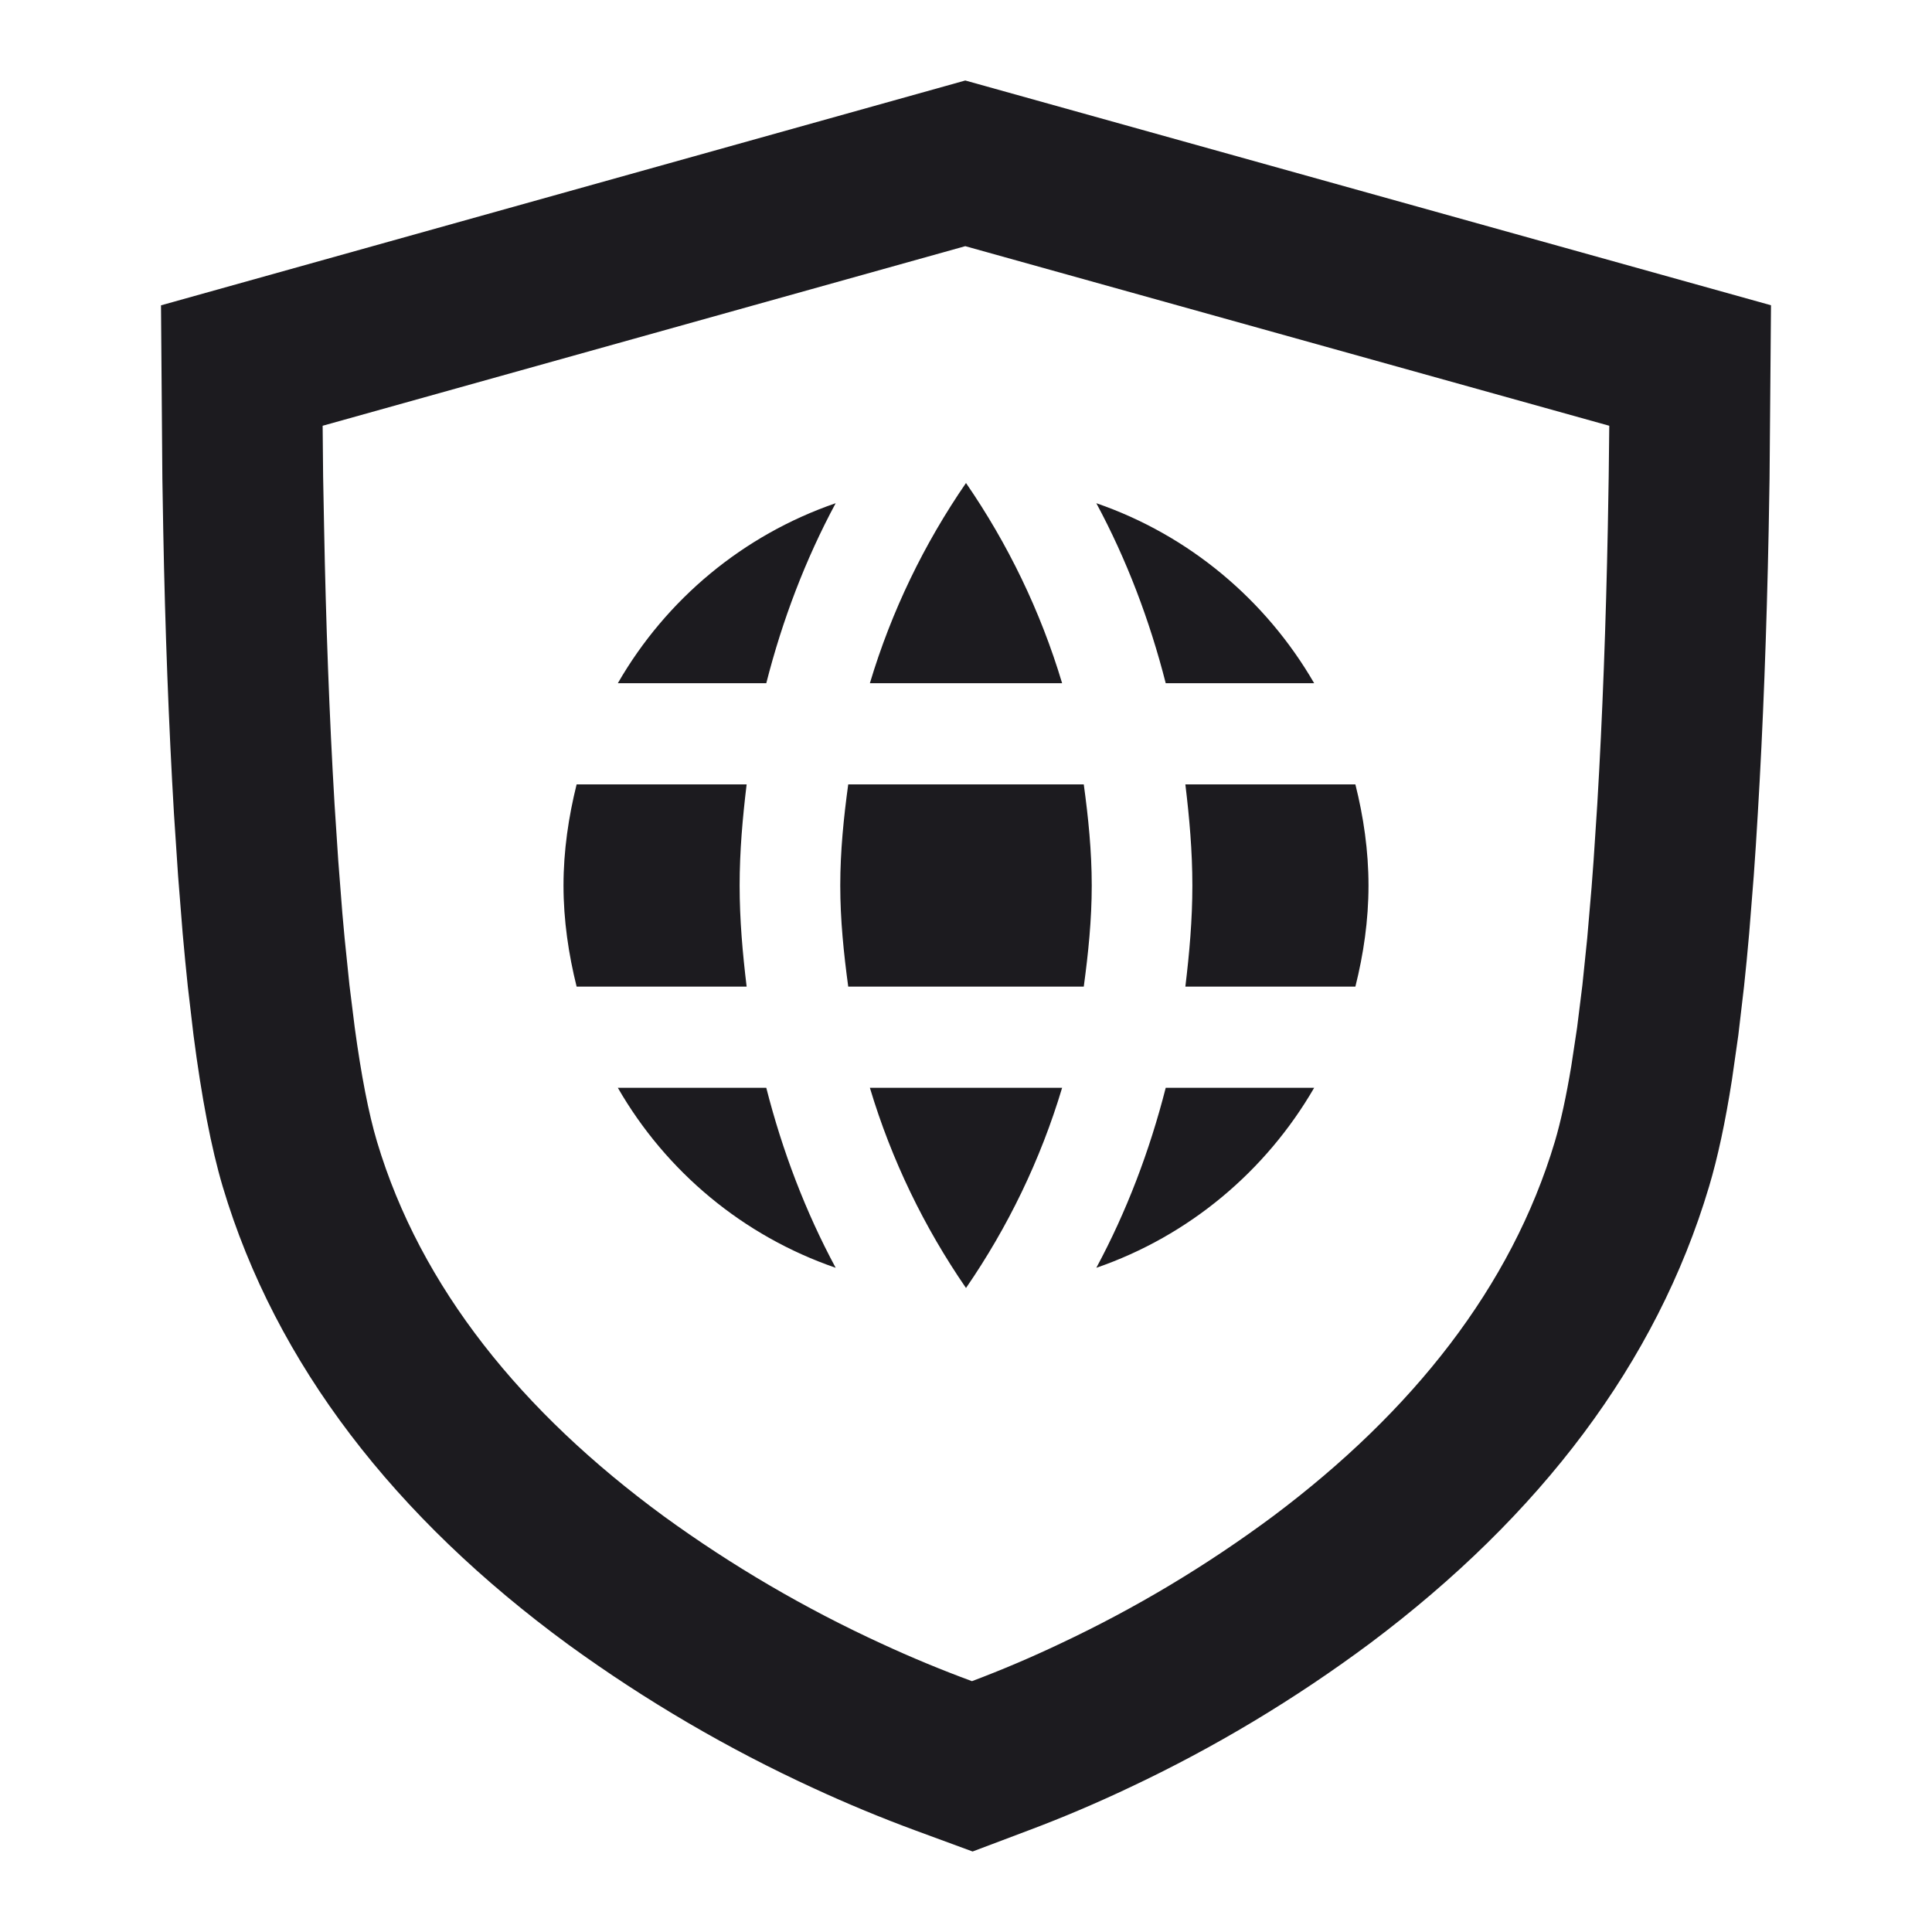 <svg width="24" height="24" viewBox="0 0 24 24" fill="none" xmlns="http://www.w3.org/2000/svg">
<g clip-path="url(#clip0_9_2146)">
<path fill-rule="evenodd" clip-rule="evenodd" d="M11.991 1L22 3.792L21.982 5.947L21.971 6.589C21.946 7.837 21.901 9.026 21.836 10.108L21.812 10.499C21.803 10.628 21.795 10.754 21.786 10.877L21.729 11.593C21.709 11.822 21.688 12.042 21.665 12.254L21.594 12.86L21.515 13.413C21.433 13.938 21.338 14.381 21.23 14.742C20.577 16.932 19.131 18.829 17.024 20.41C16.087 21.108 15.084 21.71 14.034 22.204C13.625 22.398 13.208 22.576 12.784 22.735L12.082 23L11.378 22.741C10.947 22.582 10.523 22.406 10.114 22.217C9.044 21.726 8.025 21.13 7.063 20.432C4.907 18.853 3.426 16.948 2.767 14.742C2.624 14.26 2.504 13.632 2.404 12.86L2.333 12.254C2.311 12.042 2.289 11.822 2.269 11.593L2.212 10.877L2.161 10.108C2.096 9.007 2.051 7.812 2.028 6.592L2.017 5.947L2 3.793L11.991 1ZM11.991 3.058L4.008 5.289L4.014 5.92L4.026 6.55C4.048 7.725 4.091 8.898 4.156 9.992L4.202 10.692L4.253 11.346C4.262 11.451 4.272 11.554 4.281 11.655L4.341 12.237L4.407 12.767C4.487 13.355 4.579 13.832 4.683 14.181C5.225 15.994 6.484 17.545 8.251 18.839C9.098 19.454 10.003 19.983 10.953 20.419C11.32 20.589 11.694 20.744 12.074 20.884C12.446 20.744 12.812 20.588 13.172 20.417C14.106 19.978 14.995 19.445 15.825 18.827C17.545 17.535 18.775 15.988 19.315 14.181C19.389 13.931 19.457 13.617 19.519 13.243L19.591 12.767L19.657 12.237L19.717 11.655L19.771 11.024C19.78 10.915 19.788 10.804 19.796 10.691L19.842 9.991C19.907 8.898 19.95 7.724 19.973 6.55C19.982 6.13 19.987 5.71 19.991 5.289L11.991 3.058ZM13.194 13.513C12.925 14.411 12.519 15.246 12 16C11.481 15.246 11.075 14.411 10.806 13.513H13.194ZM9.519 13.513C9.719 14.298 10.006 15.052 10.381 15.749C9.231 15.353 8.275 14.555 7.675 13.513H9.519ZM16.325 13.513C15.725 14.549 14.769 15.353 13.619 15.749C13.994 15.052 14.281 14.298 14.481 13.513H16.325ZM9.275 9.744C9.225 10.158 9.188 10.573 9.188 11C9.188 11.427 9.225 11.842 9.275 12.256H7.163C7.063 11.854 7 11.433 7 11C7 10.567 7.063 10.146 7.163 9.744H9.275ZM13.463 9.744C13.519 10.152 13.562 10.573 13.562 11C13.562 11.427 13.519 11.842 13.463 12.256H10.537C10.481 11.842 10.438 11.427 10.438 11C10.438 10.573 10.481 10.152 10.537 9.744H13.463ZM16.837 9.744C16.938 10.146 17 10.567 17 11C17 11.433 16.938 11.854 16.837 12.256H14.725C14.775 11.842 14.812 11.427 14.812 11C14.812 10.573 14.775 10.158 14.725 9.744H16.837ZM13.619 6.251C14.769 6.647 15.725 7.451 16.325 8.487H14.481C14.281 7.702 13.994 6.948 13.619 6.251ZM12 6C12.519 6.754 12.925 7.589 13.194 8.487H10.806C11.075 7.589 11.481 6.754 12 6ZM10.381 6.251C10.006 6.948 9.719 7.702 9.519 8.487H7.675C8.275 7.445 9.231 6.647 10.381 6.251Z" fill="#1C1B1F"/>
</g>
<defs>
<clipPath id="clip0_9_2146">
<rect width="24" height="24" fill="white"/>
</clipPath>
</defs>
</svg>
